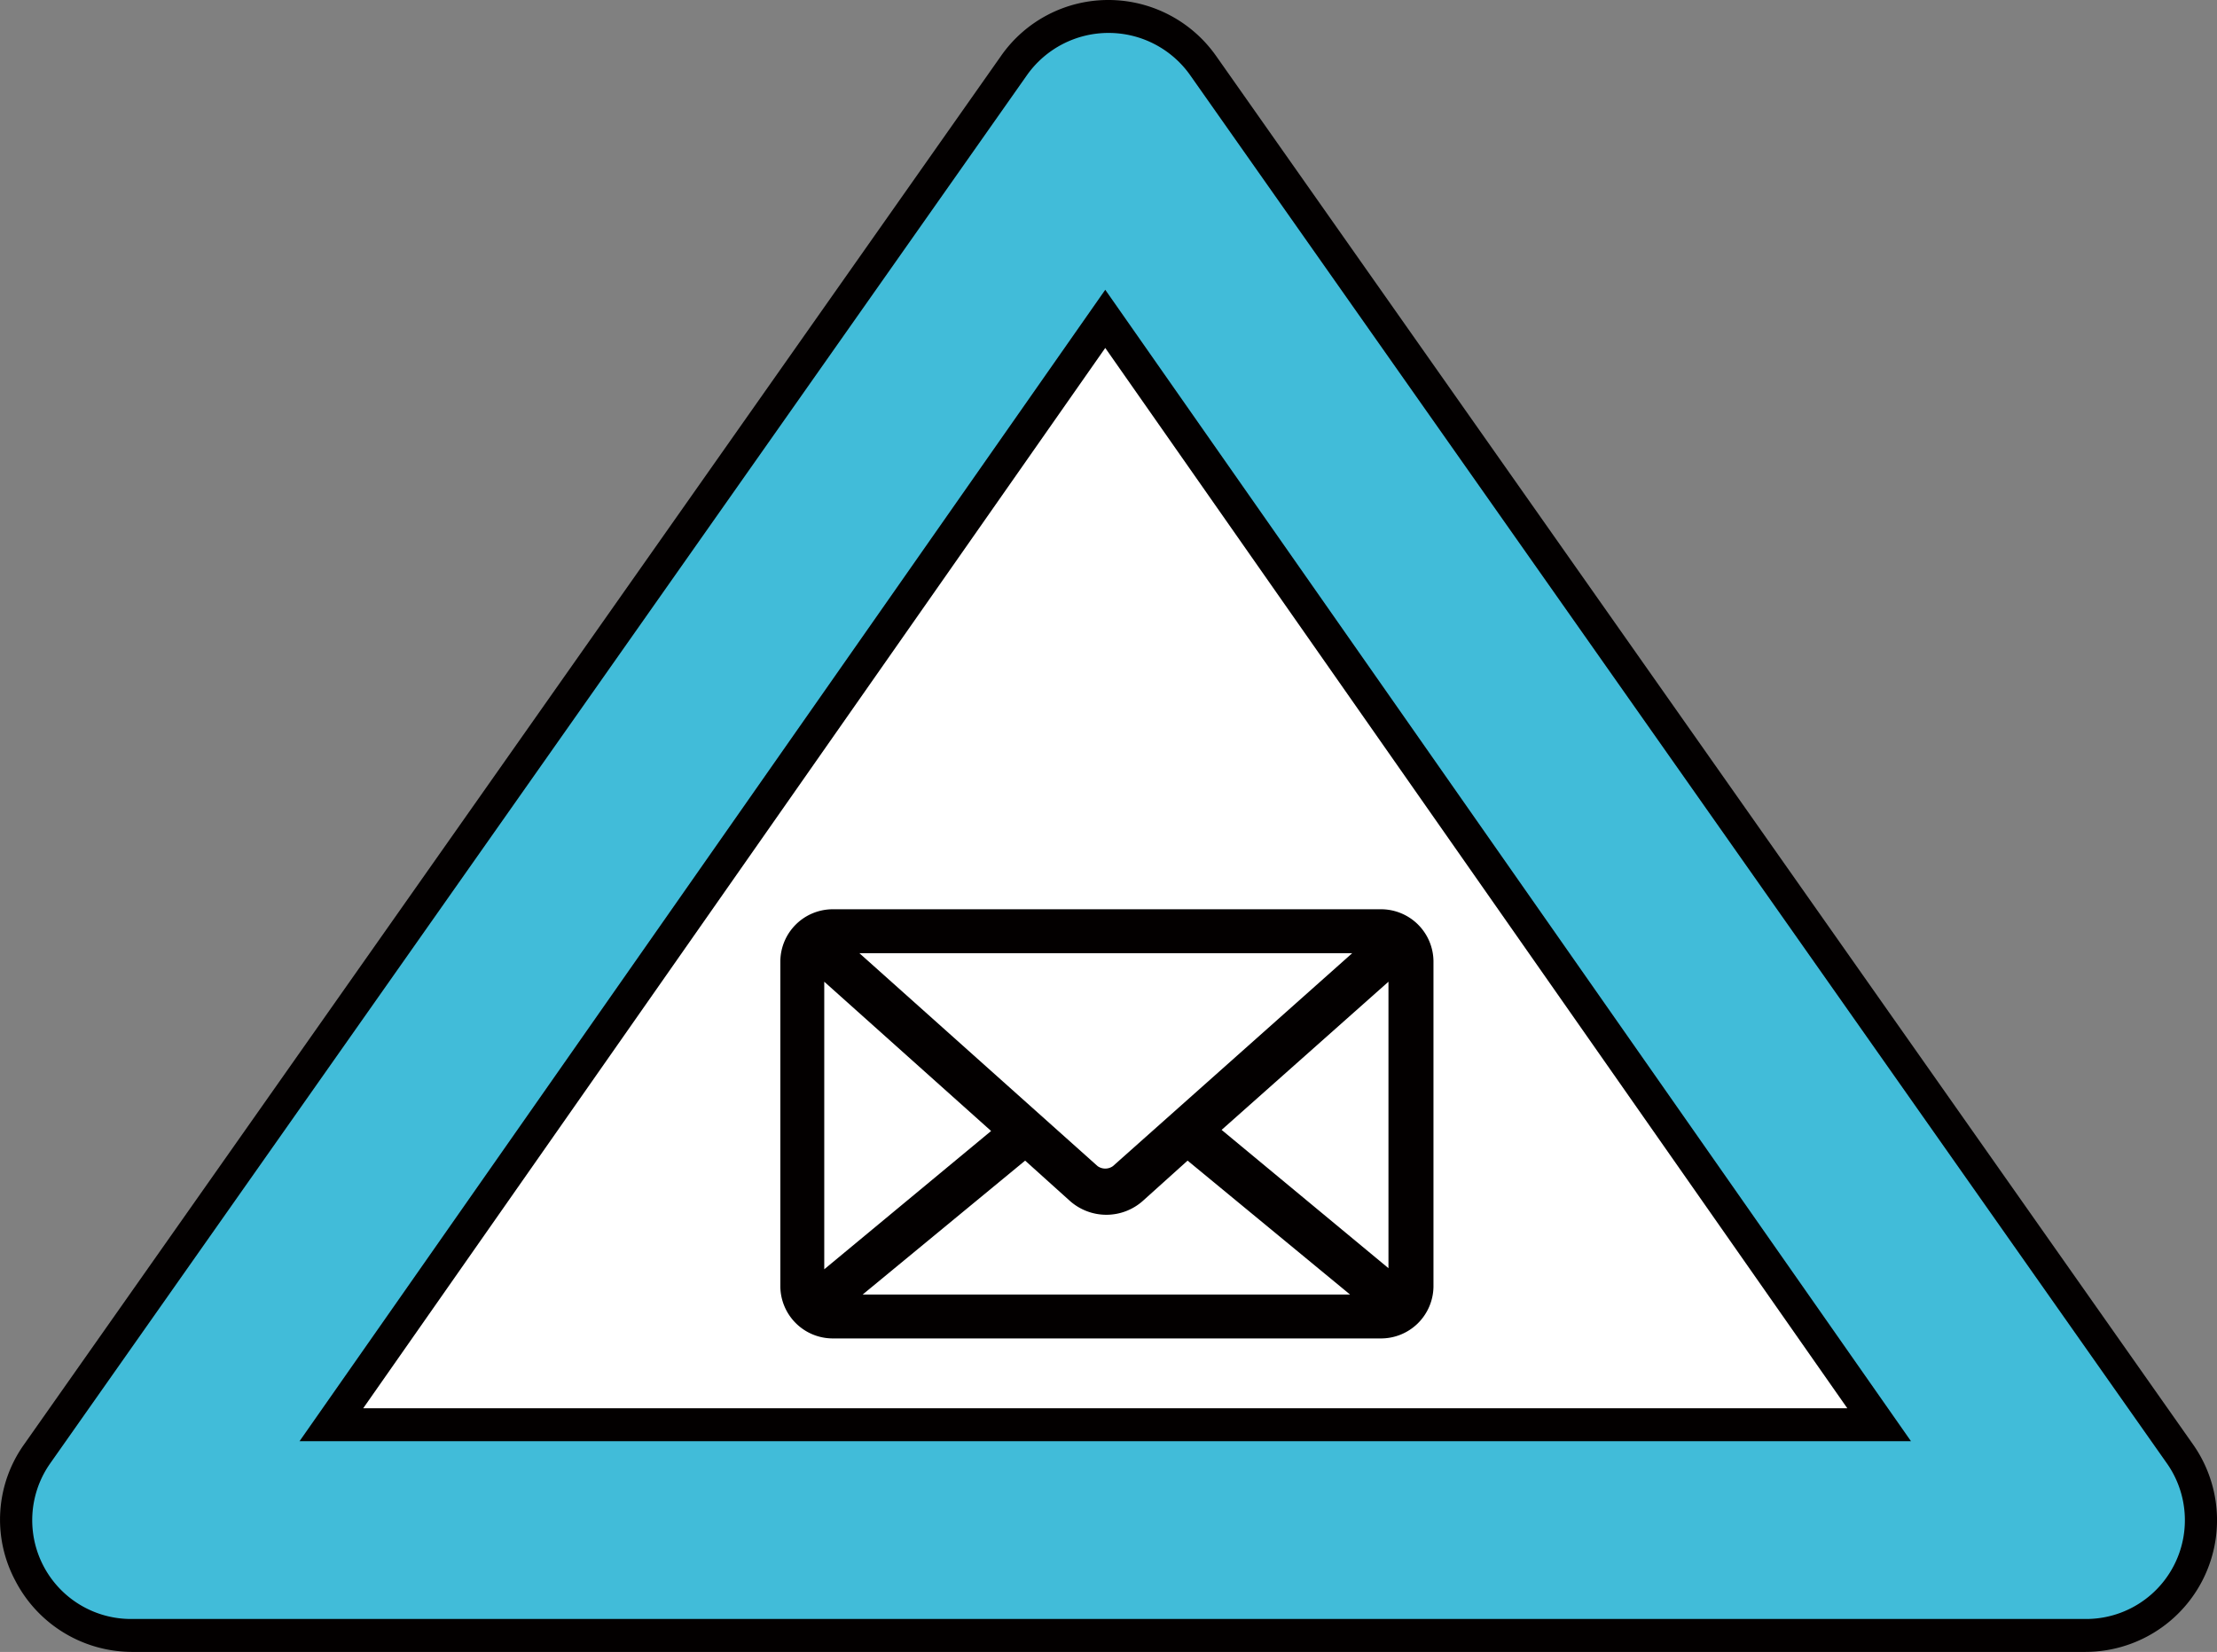 <svg id="Layer_1" xmlns="http://www.w3.org/2000/svg" viewBox="0 0 201.97 150.5" width="201.97"><rect x="0" y="0" width="201.97" height="150.5" fill="#808080" stroke="none"/><defs><style>.cls-1{fill:#fff;}.cls-2{isolation:isolate;}.cls-3{fill:#41bcd9;}.cls-4{fill:#030000;}</style></defs><title>ADR</title><g id="White_interior"><polygon class="cls-1" points="100.69 22.5 20.39 134 180.99 134 100.69 22.5"/></g><g id="Shape"><g class="cls-2"><path class="cls-3" d="M39,174.7a10.48,10.48,0,0,1-9.3-5.7,10.67,10.67,0,0,1,.7-10.9l89-126.5a10.48,10.48,0,0,1,8.6-4.5,10.23,10.23,0,0,1,8.6,4.5l89,126.5a10.57,10.57,0,0,1-8.6,16.6Zm159.2-19.3L127.7,54.7,57.2,155.4Z" transform="translate(-27.01 -25.6)"/><path class="cls-4" d="M128,28.6a9.1,9.1,0,0,1,7.4,3.8l89,126.5a9,9,0,0,1-7.4,14.2H39a9,9,0,0,1-7.4-14.2l89-126.5a9.1,9.1,0,0,1,7.4-3.8M54.3,156.9H201.1L127.7,52,54.3,156.9M128,25.6a11.91,11.91,0,0,0-9.8,5.1l-89,126.5a11.81,11.81,0,0,0-.8,12.4A12,12,0,0,0,39,176.1H217a12,12,0,0,0,9.8-18.9l-89-126.5a12,12,0,0,0-9.8-5.1ZM60.1,153.9l67.6-96.6,67.6,96.6Z" transform="translate(-27.01 -25.6)"/></g></g><path class="cls-4" d="M102.9,108.44a4.78,4.78,0,0,0-4.8,4.7v29.7a4.78,4.78,0,0,0,4.8,4.7h49.9a4.78,4.78,0,0,0,4.8-4.7v-29.7a4.78,4.78,0,0,0-4.8-4.7Zm2.4,4h44.9l-21.8,19.4a1.2,1.2,0,0,1-1.4,0Zm-3.2,2.6,15.2,13.6-15.2,12.6Zm51.4,0v26.1l-15.2-12.6Zm-33.1,16.3,4,3.6a5,5,0,0,0,6.8,0l4-3.6,14.8,12.2H105.6l14.8-12.2Z" transform="translate(-27.01 -25.6)"/></svg>
